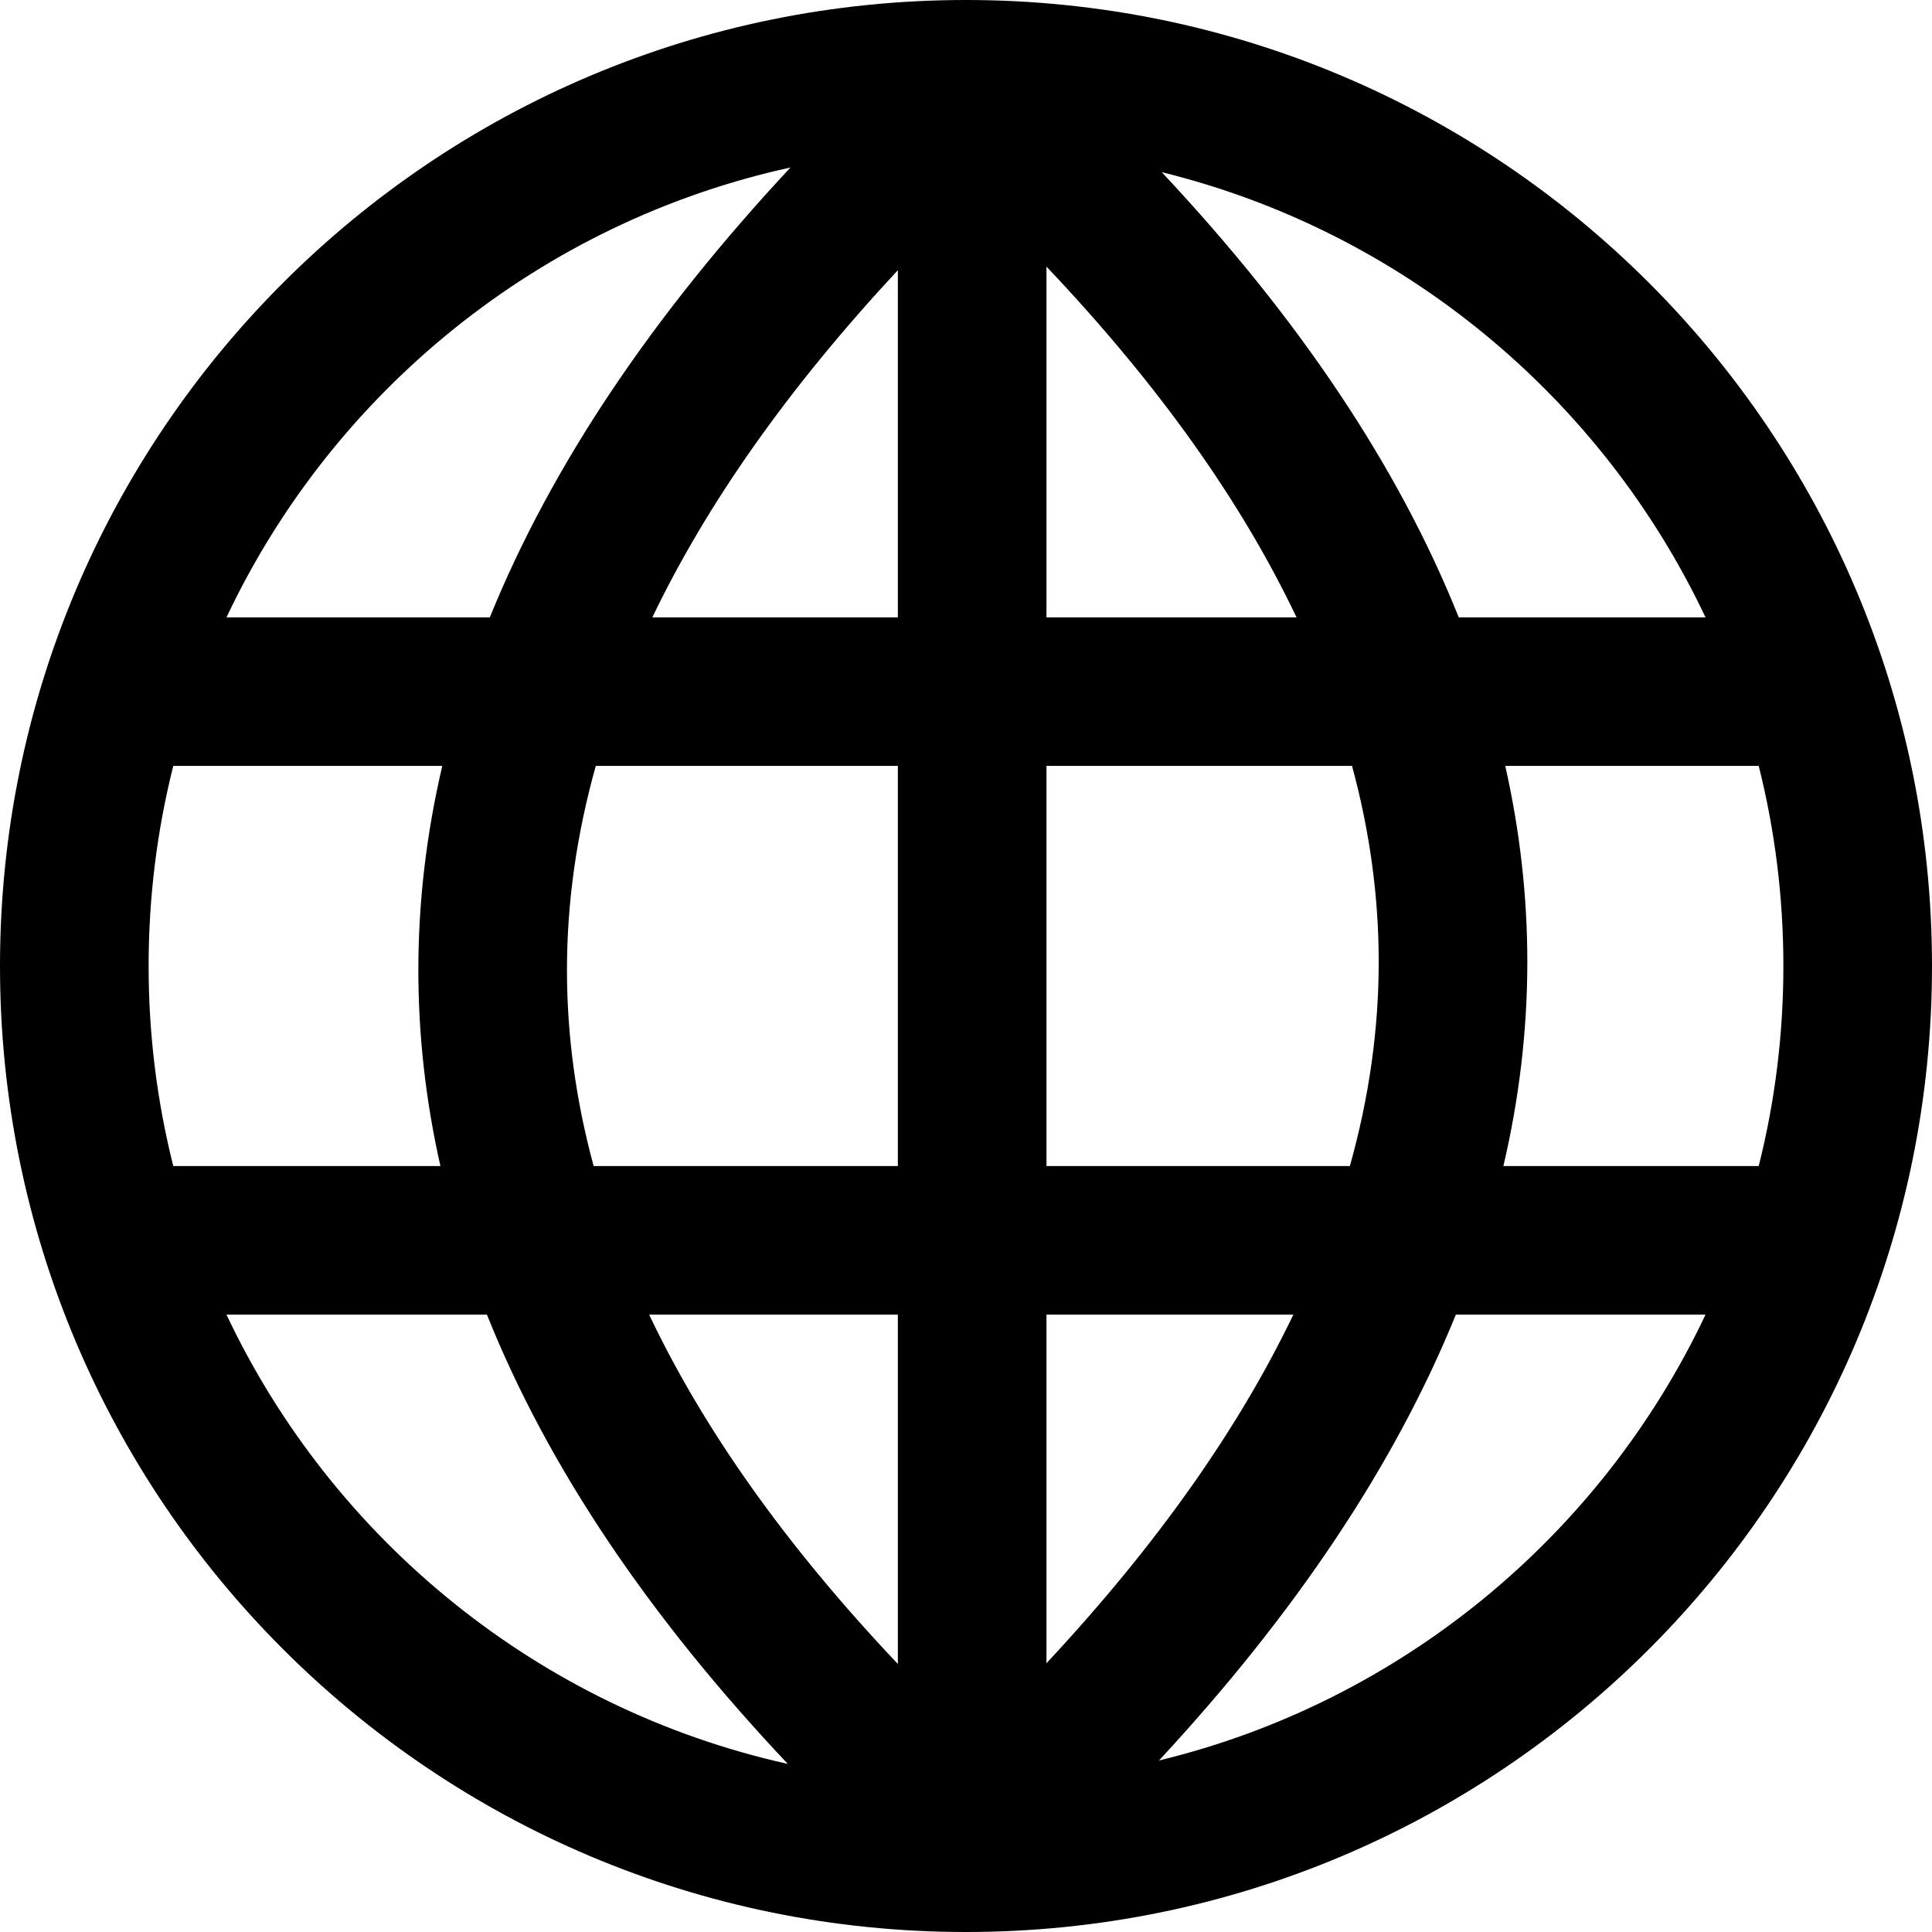 <svg width="26" height="26" viewBox="0 0 26 26" fill="none" xmlns="http://www.w3.org/2000/svg">
<path fill-rule="evenodd" clip-rule="evenodd" d="M2 13C2 12.071 2.115 11.169 2.332 10.307H5.952C5.739 11.218 5.63 12.134 5.63 13.055C5.63 13.941 5.73 14.82 5.927 15.692H2.332C2.115 14.831 2 13.929 2 13ZM7.63 13.055C7.63 12.15 7.758 11.234 8.018 10.307H12.083V15.692H7.989C7.748 14.805 7.63 13.926 7.63 13.055ZM12.083 17.692H8.736C9.469 19.236 10.577 20.803 12.083 22.393V17.692ZM14.083 22.383V17.692H17.405C16.669 19.227 15.569 20.79 14.083 22.383ZM14.083 15.692V10.307H18.195C18.436 11.194 18.554 12.073 18.554 12.945C18.554 13.85 18.426 14.765 18.166 15.692H14.083ZM14.083 8.308H17.448C16.711 6.758 15.598 5.185 14.083 3.588V8.308ZM12.083 3.636C10.606 5.223 9.513 6.779 8.779 8.308H12.083V3.636ZM3.048 17.692H6.553C7.376 19.748 8.738 21.763 10.602 23.738C7.253 22.993 4.479 20.722 3.048 17.692ZM6.592 8.308C7.423 6.259 8.785 4.241 10.638 2.254C7.273 2.991 4.484 5.267 3.048 8.308H6.592ZM15.597 23.692C17.424 21.722 18.768 19.722 19.592 17.692H22.952C21.549 20.662 18.856 22.903 15.597 23.692ZM20.232 15.692C20.445 14.782 20.554 13.866 20.554 12.945C20.554 12.059 20.454 11.18 20.257 10.307H23.668C23.885 11.169 24 12.071 24 13C24 13.929 23.885 14.831 23.668 15.692H20.232ZM19.631 8.308H22.952C21.554 5.349 18.877 3.114 15.634 2.317C17.471 4.274 18.816 6.271 19.631 8.308ZM13 0C5.82 0 0 5.82 0 13C0 20.18 5.82 26 13 26C20.18 26 26 20.18 26 13C26 5.82 20.18 0 13 0Z" fill="black"/>
</svg>
